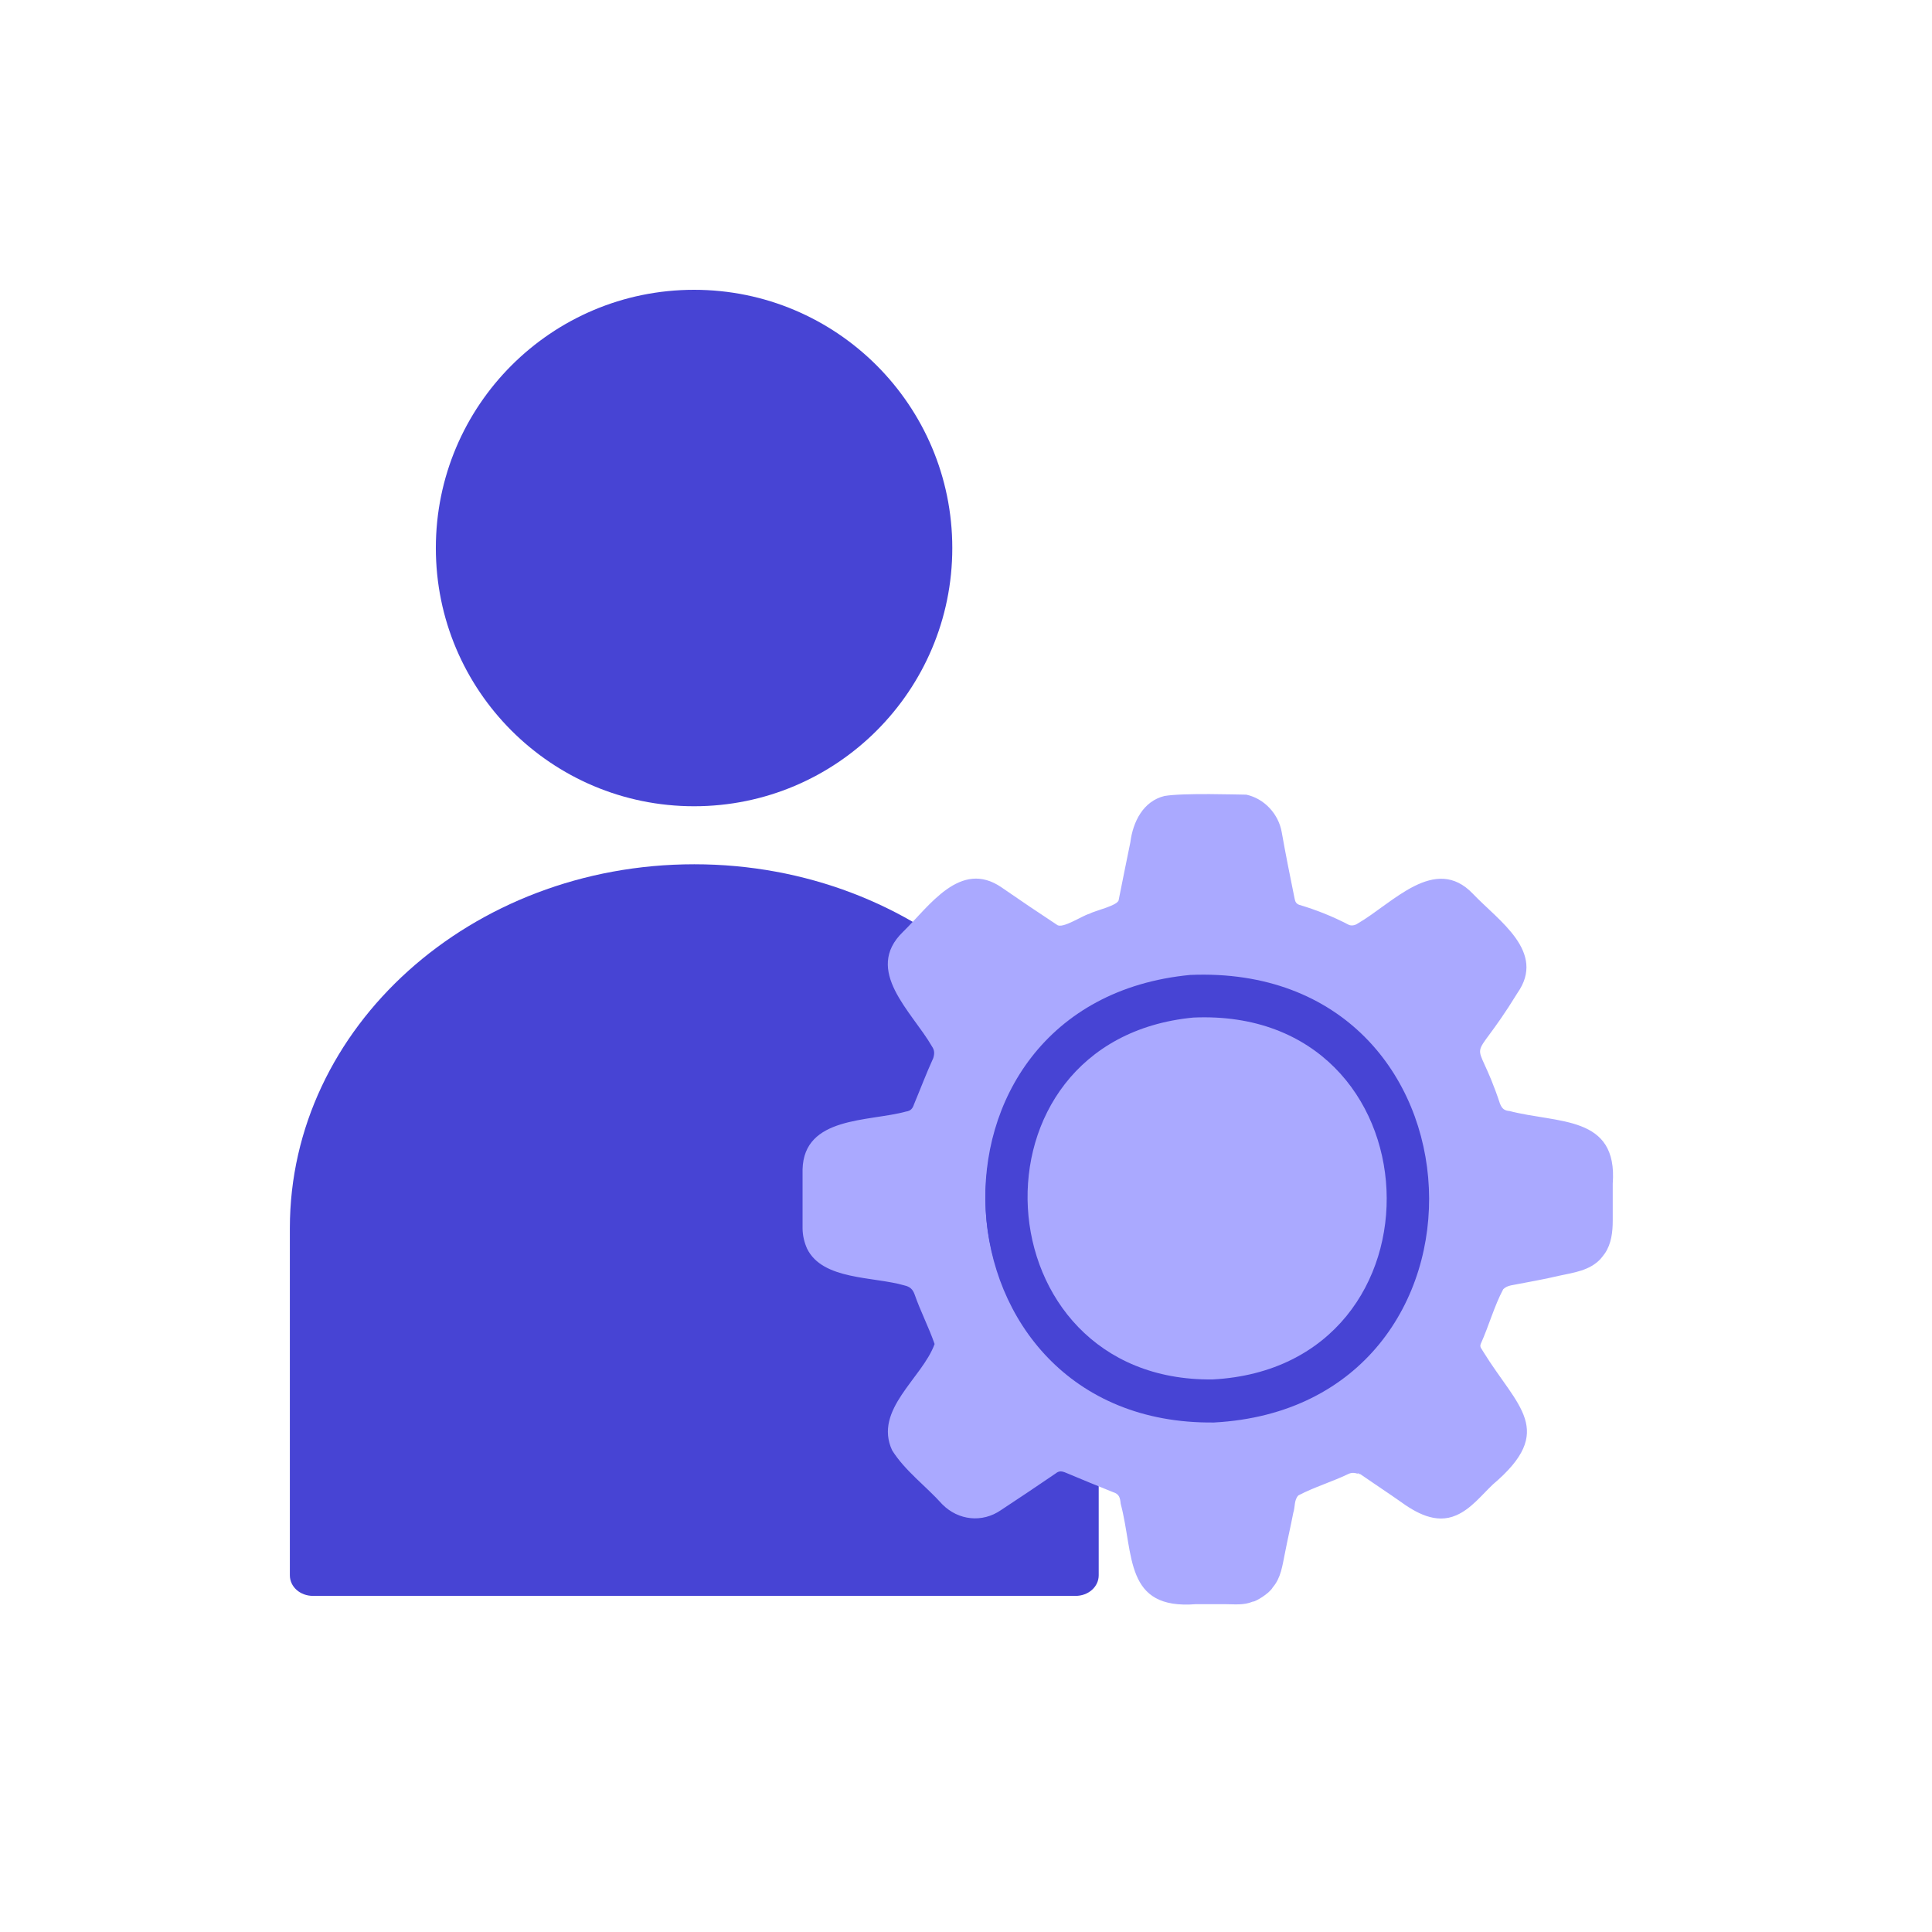 <svg xmlns:xlink="http://www.w3.org/1999/xlink" width="32" height="32" viewBox="0 0 32 32" fill="none" xmlns="http://www.w3.org/2000/svg"><g id="engineering management" fill="none"><g id="Group 1000001209" fill="none"><path id="Vector" d="M11.499 14.315C15.201 14.315 18.198 17.014 18.198 20.342V26.091C18.198 26.283 18.027 26.433 17.814 26.433H5.185C4.971 26.433 4.801 26.283 4.801 26.091V20.342C4.801 17.014 7.798 14.315 11.499 14.315Z" fill="#4744D4"></path><path id="Vector_2" d="M11.496 13.354C13.858 13.354 15.773 11.439 15.773 9.077C15.773 6.715 13.858 4.8 11.496 4.8C9.134 4.8 7.219 6.715 7.219 9.077C7.219 11.439 9.134 13.354 11.496 13.354Z" fill="#4744D4"></path><path id="Vector_3" d="M24.984 18.4C24.909 18.389 24.877 18.357 24.845 18.282C24.418 16.992 24.301 17.802 25.133 16.448C25.613 15.765 24.824 15.253 24.397 14.805C23.768 14.144 23.064 14.965 22.488 15.296C22.445 15.328 22.381 15.338 22.338 15.317C22.072 15.178 21.805 15.072 21.517 14.986C21.464 14.965 21.453 14.933 21.442 14.88C21.368 14.517 21.293 14.144 21.229 13.781C21.176 13.482 20.941 13.226 20.642 13.162C20.514 13.162 19.608 13.13 19.288 13.184C18.936 13.269 18.765 13.61 18.722 13.952C18.658 14.261 18.594 14.581 18.53 14.901C18.53 14.997 18.136 15.082 18.04 15.136C17.922 15.168 17.592 15.392 17.506 15.317C17.197 15.114 16.898 14.912 16.589 14.698C15.906 14.229 15.394 15.008 14.957 15.434C14.296 16.074 15.106 16.757 15.437 17.333C15.48 17.397 15.48 17.45 15.458 17.525C15.341 17.781 15.245 18.037 15.138 18.293C15.117 18.357 15.085 18.4 15.01 18.41C14.392 18.581 13.314 18.485 13.293 19.37C13.293 19.69 13.293 20.021 13.293 20.341C13.293 20.469 13.325 20.586 13.368 20.682C13.624 21.205 14.466 21.141 14.978 21.29C15.074 21.312 15.117 21.354 15.149 21.44C15.245 21.717 15.384 21.984 15.48 22.261C15.277 22.826 14.466 23.349 14.776 24.021C14.989 24.362 15.341 24.618 15.608 24.917C15.874 25.184 16.269 25.226 16.578 25.013C16.888 24.81 17.186 24.608 17.485 24.405C17.538 24.362 17.581 24.362 17.656 24.394C17.912 24.501 18.168 24.608 18.434 24.714C18.541 24.746 18.552 24.81 18.562 24.906C18.786 25.749 18.616 26.666 19.81 26.57C19.97 26.57 20.13 26.57 20.28 26.57C20.44 26.57 20.6 26.592 20.749 26.528C20.77 26.528 20.792 26.517 20.813 26.506C20.877 26.474 20.941 26.432 21.005 26.378C21.005 26.378 21.037 26.346 21.048 26.336C21.048 26.336 21.069 26.314 21.08 26.293C21.218 26.133 21.24 25.93 21.282 25.728C21.325 25.504 21.378 25.28 21.421 25.056C21.453 24.96 21.432 24.842 21.506 24.768C21.773 24.629 22.061 24.544 22.328 24.416C22.392 24.384 22.445 24.394 22.509 24.416C22.509 24.416 22.488 24.405 22.477 24.394C22.477 24.394 22.509 24.405 22.52 24.416C22.52 24.416 22.52 24.416 22.53 24.416C22.744 24.565 22.957 24.704 23.17 24.853C23.448 25.056 23.778 25.248 24.12 25.098C24.365 24.992 24.536 24.768 24.728 24.586C25.784 23.69 25.133 23.306 24.568 22.389C24.546 22.346 24.504 22.314 24.525 22.261C24.664 21.952 24.749 21.632 24.898 21.354C24.93 21.322 24.973 21.301 25.026 21.29C25.293 21.237 25.56 21.194 25.826 21.13C26.072 21.077 26.328 21.045 26.509 20.853C26.509 20.853 26.562 20.789 26.584 20.757C26.69 20.597 26.712 20.405 26.712 20.213C26.712 20.01 26.712 19.808 26.712 19.605C26.797 18.464 25.805 18.613 24.994 18.4H24.984ZM19.992 23.52C17.965 23.52 16.322 21.877 16.322 19.85C16.322 17.824 17.965 16.181 19.992 16.181C22.018 16.181 23.661 17.824 23.661 19.85C23.661 21.877 22.018 23.52 19.992 23.52Z" fill="#AAA9FF"></path><path id="Vector_4" d="M19.713 16.148C14.934 16.607 15.329 23.615 20.108 23.561C25.057 23.295 24.78 15.935 19.713 16.148Z" fill="#4744D4"></path><path id="Vector_5" d="M19.765 16.854C15.893 17.227 16.223 22.891 20.085 22.848C24.095 22.635 23.861 16.672 19.765 16.854Z" fill="#AAA9FF"></path></g></g></svg>